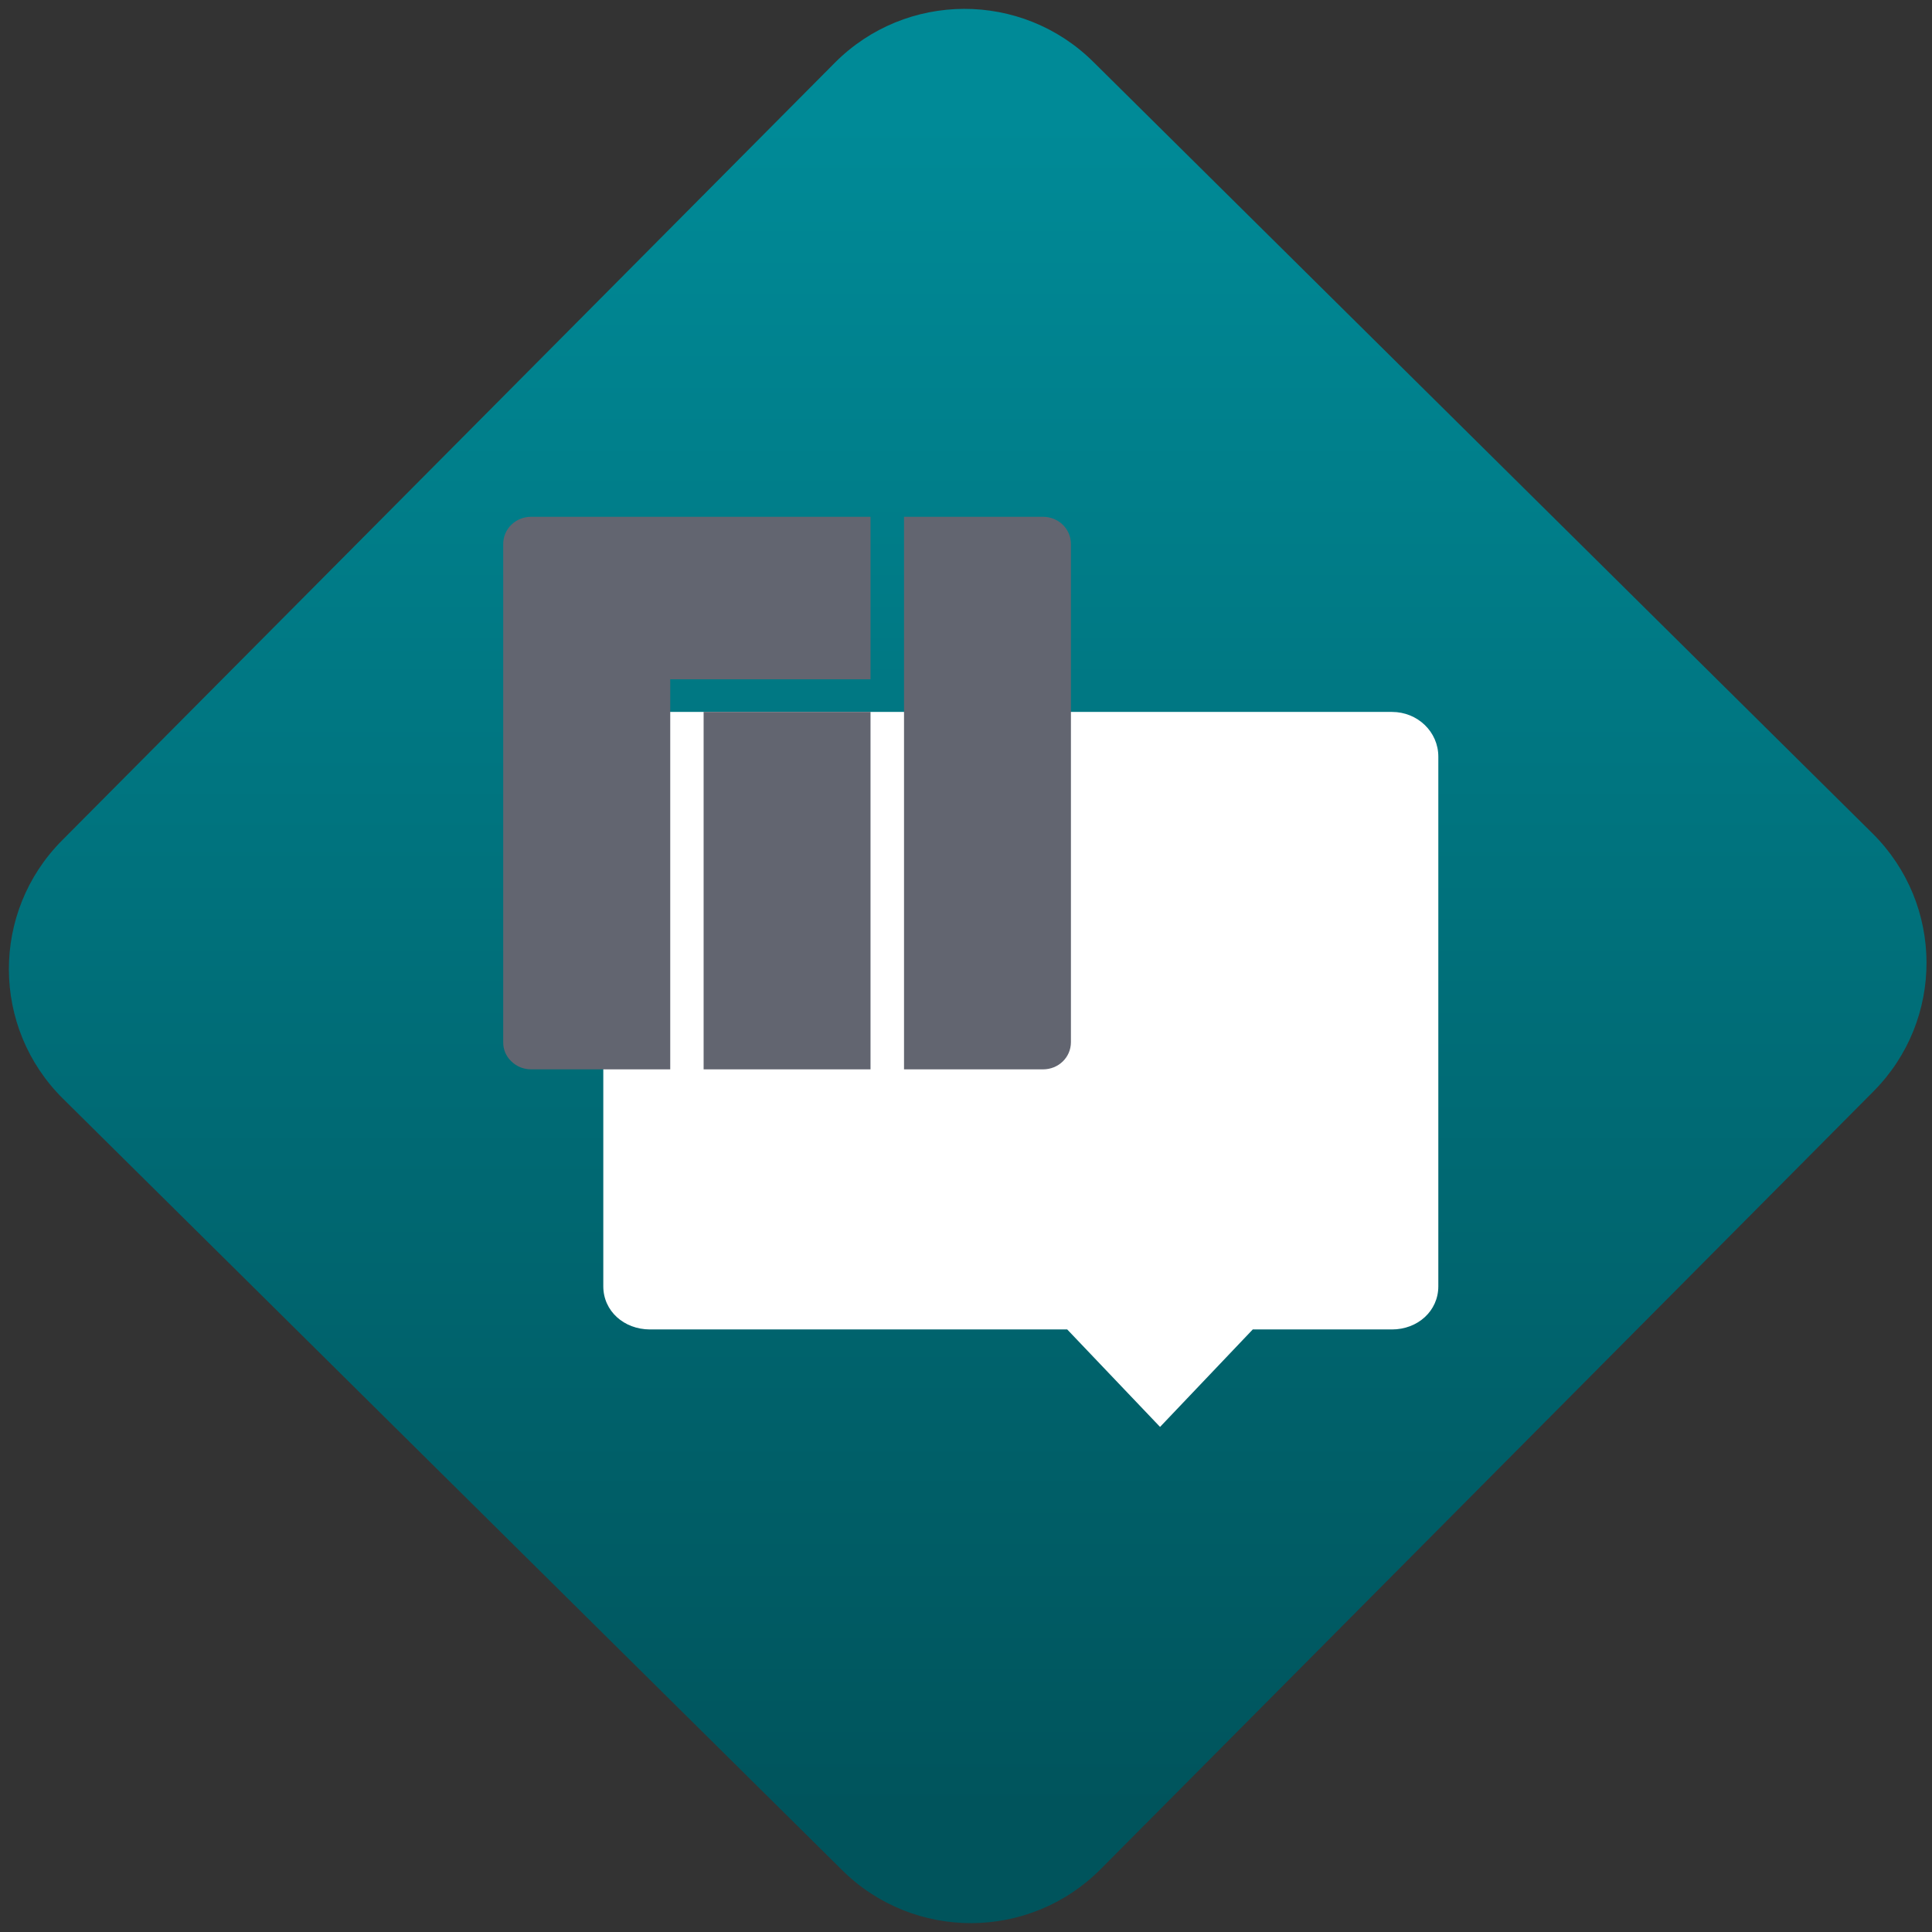 <svg width="64" height="64" viewBox="0 0 64 64" version="1.1"><rect x="0" y="0" width="64" height="64" fill="#333333" stroke="none"/><defs><linearGradient id="linear-pattern-0" gradientUnits="userSpaceOnUse" x1="0" y1="0" x2="0" y2="1" gradientTransform="matrix(60, 0, 0, 56, 0, 4)"><stop offset="0" stop-color="#008a97" stop-opacity="1"/><stop offset="1" stop-color="#00545c" stop-opacity="1"/></linearGradient></defs><path fill="url(#linear-pattern-0)" fill-opacity="1" d="M 36.219 2.051 L 62.027 27.605 C 64.402 29.957 64.418 33.785 62.059 36.156 L 36.461 61.918 C 34.105 64.289 30.27 64.305 27.895 61.949 L 2.086 36.395 C -0.289 34.043 -0.305 30.215 2.051 27.844 L 27.652 2.082 C 30.008 -0.289 33.844 -0.305 36.219 2.051 Z M 36.219 2.051 " /><g transform="matrix(1.008,0,0,1.003,16.221,16.077)"><path fill-rule="nonzero" fill="rgb(100%, 100%, 100%)" fill-opacity="1" d="M 5.262 7.484 C 4.414 7.484 3.734 8.141 3.734 8.961 L 3.734 26.453 C 3.734 27.273 4.414 27.875 5.262 27.879 L 18.98 27.879 L 22.031 31.098 L 25.078 27.879 L 29.652 27.879 C 30.496 27.879 31.176 27.273 31.176 26.453 L 31.176 8.961 C 31.176 8.141 30.496 7.484 29.652 7.484 Z M 5.262 7.484 "/><path fill-rule="nonzero" fill="rgb(38.431%, 39.608%, 43.922%)" fill-opacity="1" d="M 1.363 1.039 C 0.852 1.039 0.445 1.441 0.445 1.938 L 0.445 18.391 C 0.441 18.633 0.539 18.859 0.711 19.023 C 0.883 19.195 1.117 19.289 1.363 19.289 L 5.934 19.289 L 5.934 6.406 L 12.516 6.406 L 12.516 1.039 Z M 13.617 1.039 L 13.617 19.289 L 18.184 19.289 C 18.695 19.289 19.102 18.891 19.102 18.391 L 19.102 1.938 C 19.102 1.441 18.695 1.039 18.184 1.039 Z M 7.031 7.484 L 7.031 19.289 L 12.516 19.289 L 12.516 7.484 Z M 7.031 7.484 "/></g></svg>
